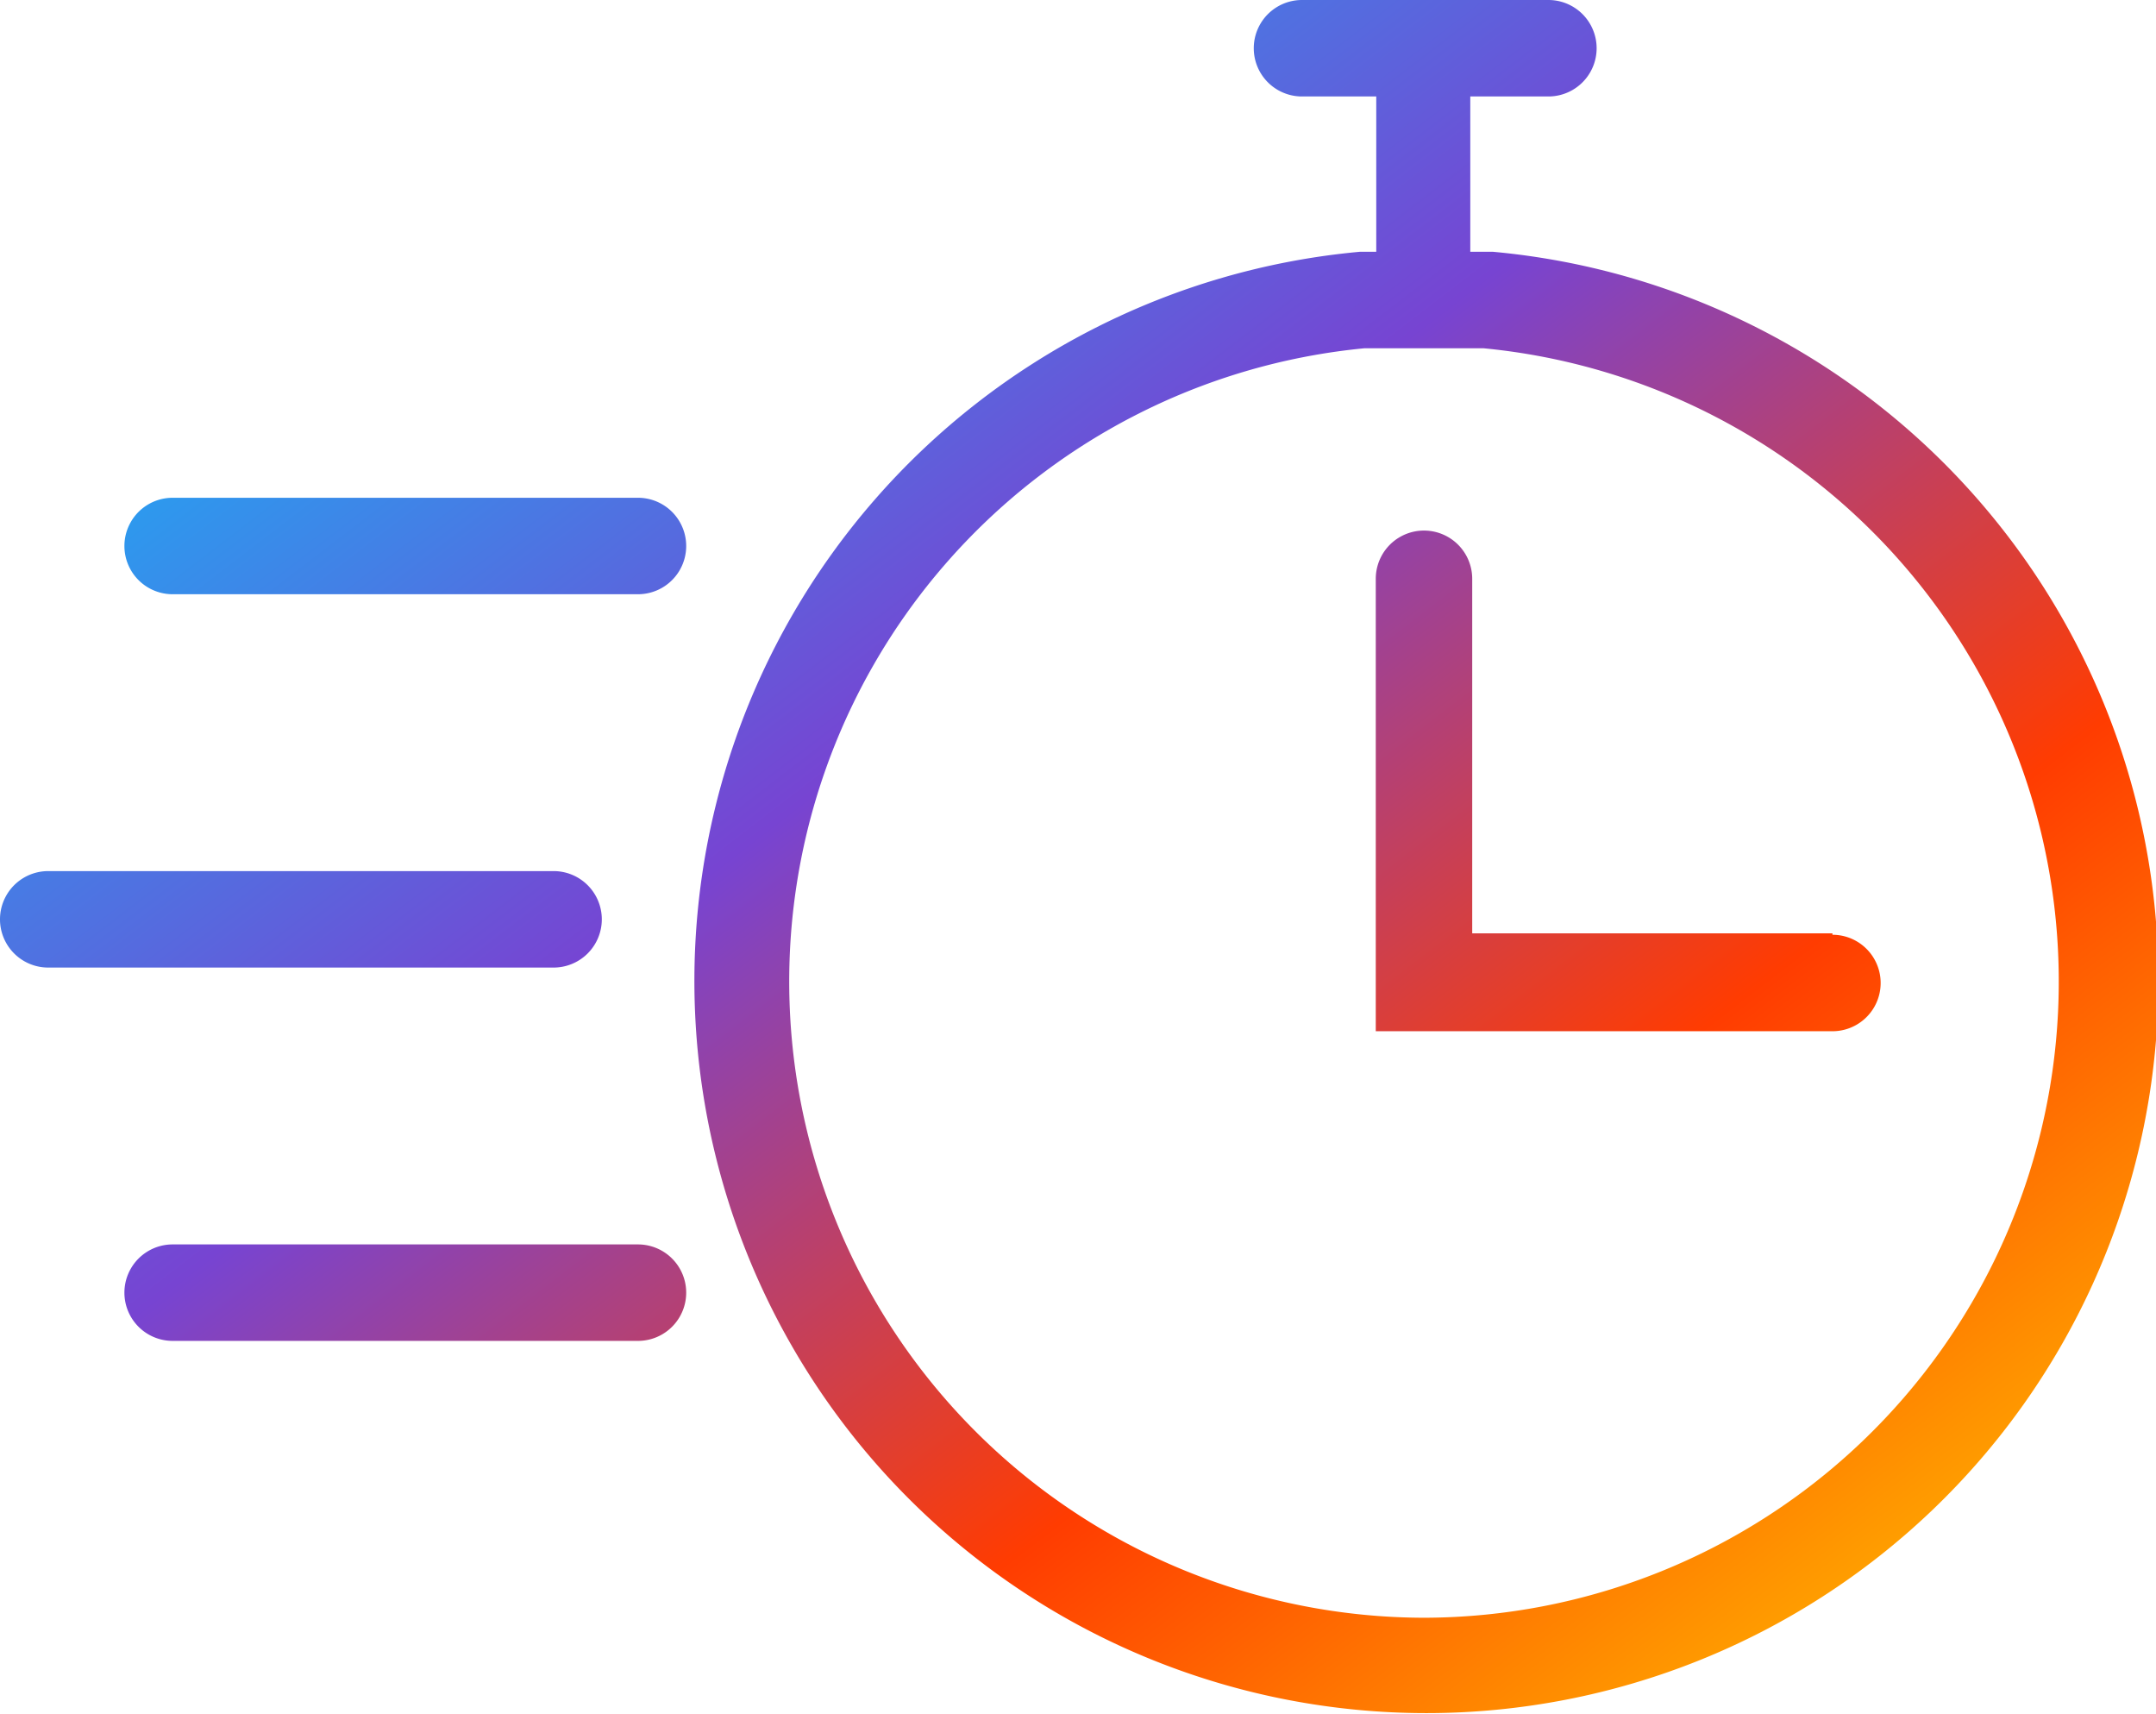 <svg id="Layer_1" data-name="Layer 1" xmlns="http://www.w3.org/2000/svg" xmlns:xlink="http://www.w3.org/1999/xlink" viewBox="0 0 44.71 35.54"><defs><style>.cls-1{fill:none;}.cls-2{fill:url(#linear-gradient);}.cls-3{fill:url(#linear-gradient-2);}.cls-4{fill:url(#linear-gradient-3);}.cls-5{fill:url(#linear-gradient-4);}.cls-6{fill:url(#linear-gradient-5);}</style><linearGradient id="linear-gradient" x1="1.04" y1="34.28" x2="32.7" y2="-6.99" gradientTransform="matrix(1, 0, 0, -1, 0, 36)" gradientUnits="userSpaceOnUse"><stop offset="0" stop-color="#00cdff"/><stop offset="0.41" stop-color="#7744d2"/><stop offset="0.7" stop-color="#ff3c01"/><stop offset="1" stop-color="#ffc700"/></linearGradient><linearGradient id="linear-gradient-2" x1="12.49" y1="43.07" x2="44.16" y2="1.8" xlink:href="#linear-gradient"/><linearGradient id="linear-gradient-3" x1="9.97" y1="41.14" x2="41.64" y2="-0.13" xlink:href="#linear-gradient"/><linearGradient id="linear-gradient-4" x1="-4.06" y1="30.37" x2="27.61" y2="-10.9" xlink:href="#linear-gradient"/><linearGradient id="linear-gradient-5" x1="-6.44" y1="28.54" x2="25.23" y2="-12.73" xlink:href="#linear-gradient"/></defs><polygon class="cls-1" points="28.24 6.22 28.15 5.22 28.24 6.22 28.24 6.22"/><polygon class="cls-1" points="30.82 6.22 30.91 5.22 30.82 6.22 30.82 6.22"/><path class="cls-1" d="M30.76,7.22H28.3a13.18,13.18,0,1,0,2.46,0ZM38,21.35H28.53V12a1,1,0,1,1,2,0v7.38H38a1,1,0,0,1,0,2Z"/><path class="cls-2" d="M13.23,10.32H3.58a1,1,0,0,0,0,2h9.65a1,1,0,0,0,0-2Z"/><path class="cls-3" d="M38,19.35H30.53V12a1,1,0,1,0-2,0v9.38H38a1,1,0,0,0,0-2Z"/><path class="cls-4" d="M30.91,5.22l-.09,1h0l.09-1h-.42V2h1.62a1,1,0,0,0,0-2H27a1,1,0,0,0,0,2h1.54V5.22h-.34l.09,1h0l-.09-1a15.18,15.18,0,1,0,2.76,0ZM29.53,33.54A13.19,13.19,0,0,1,28.3,7.22h2.46a13.19,13.19,0,0,1-1.23,26.32Z"/><path class="cls-5" d="M12.48,19.06a1,1,0,0,0-1-1H1a1,1,0,0,0,0,2H11.48A1,1,0,0,0,12.48,19.06Z"/><path class="cls-6" d="M13.23,25.8H3.58a1,1,0,0,0,0,2h9.65a1,1,0,0,0,0-2Z"/></svg>